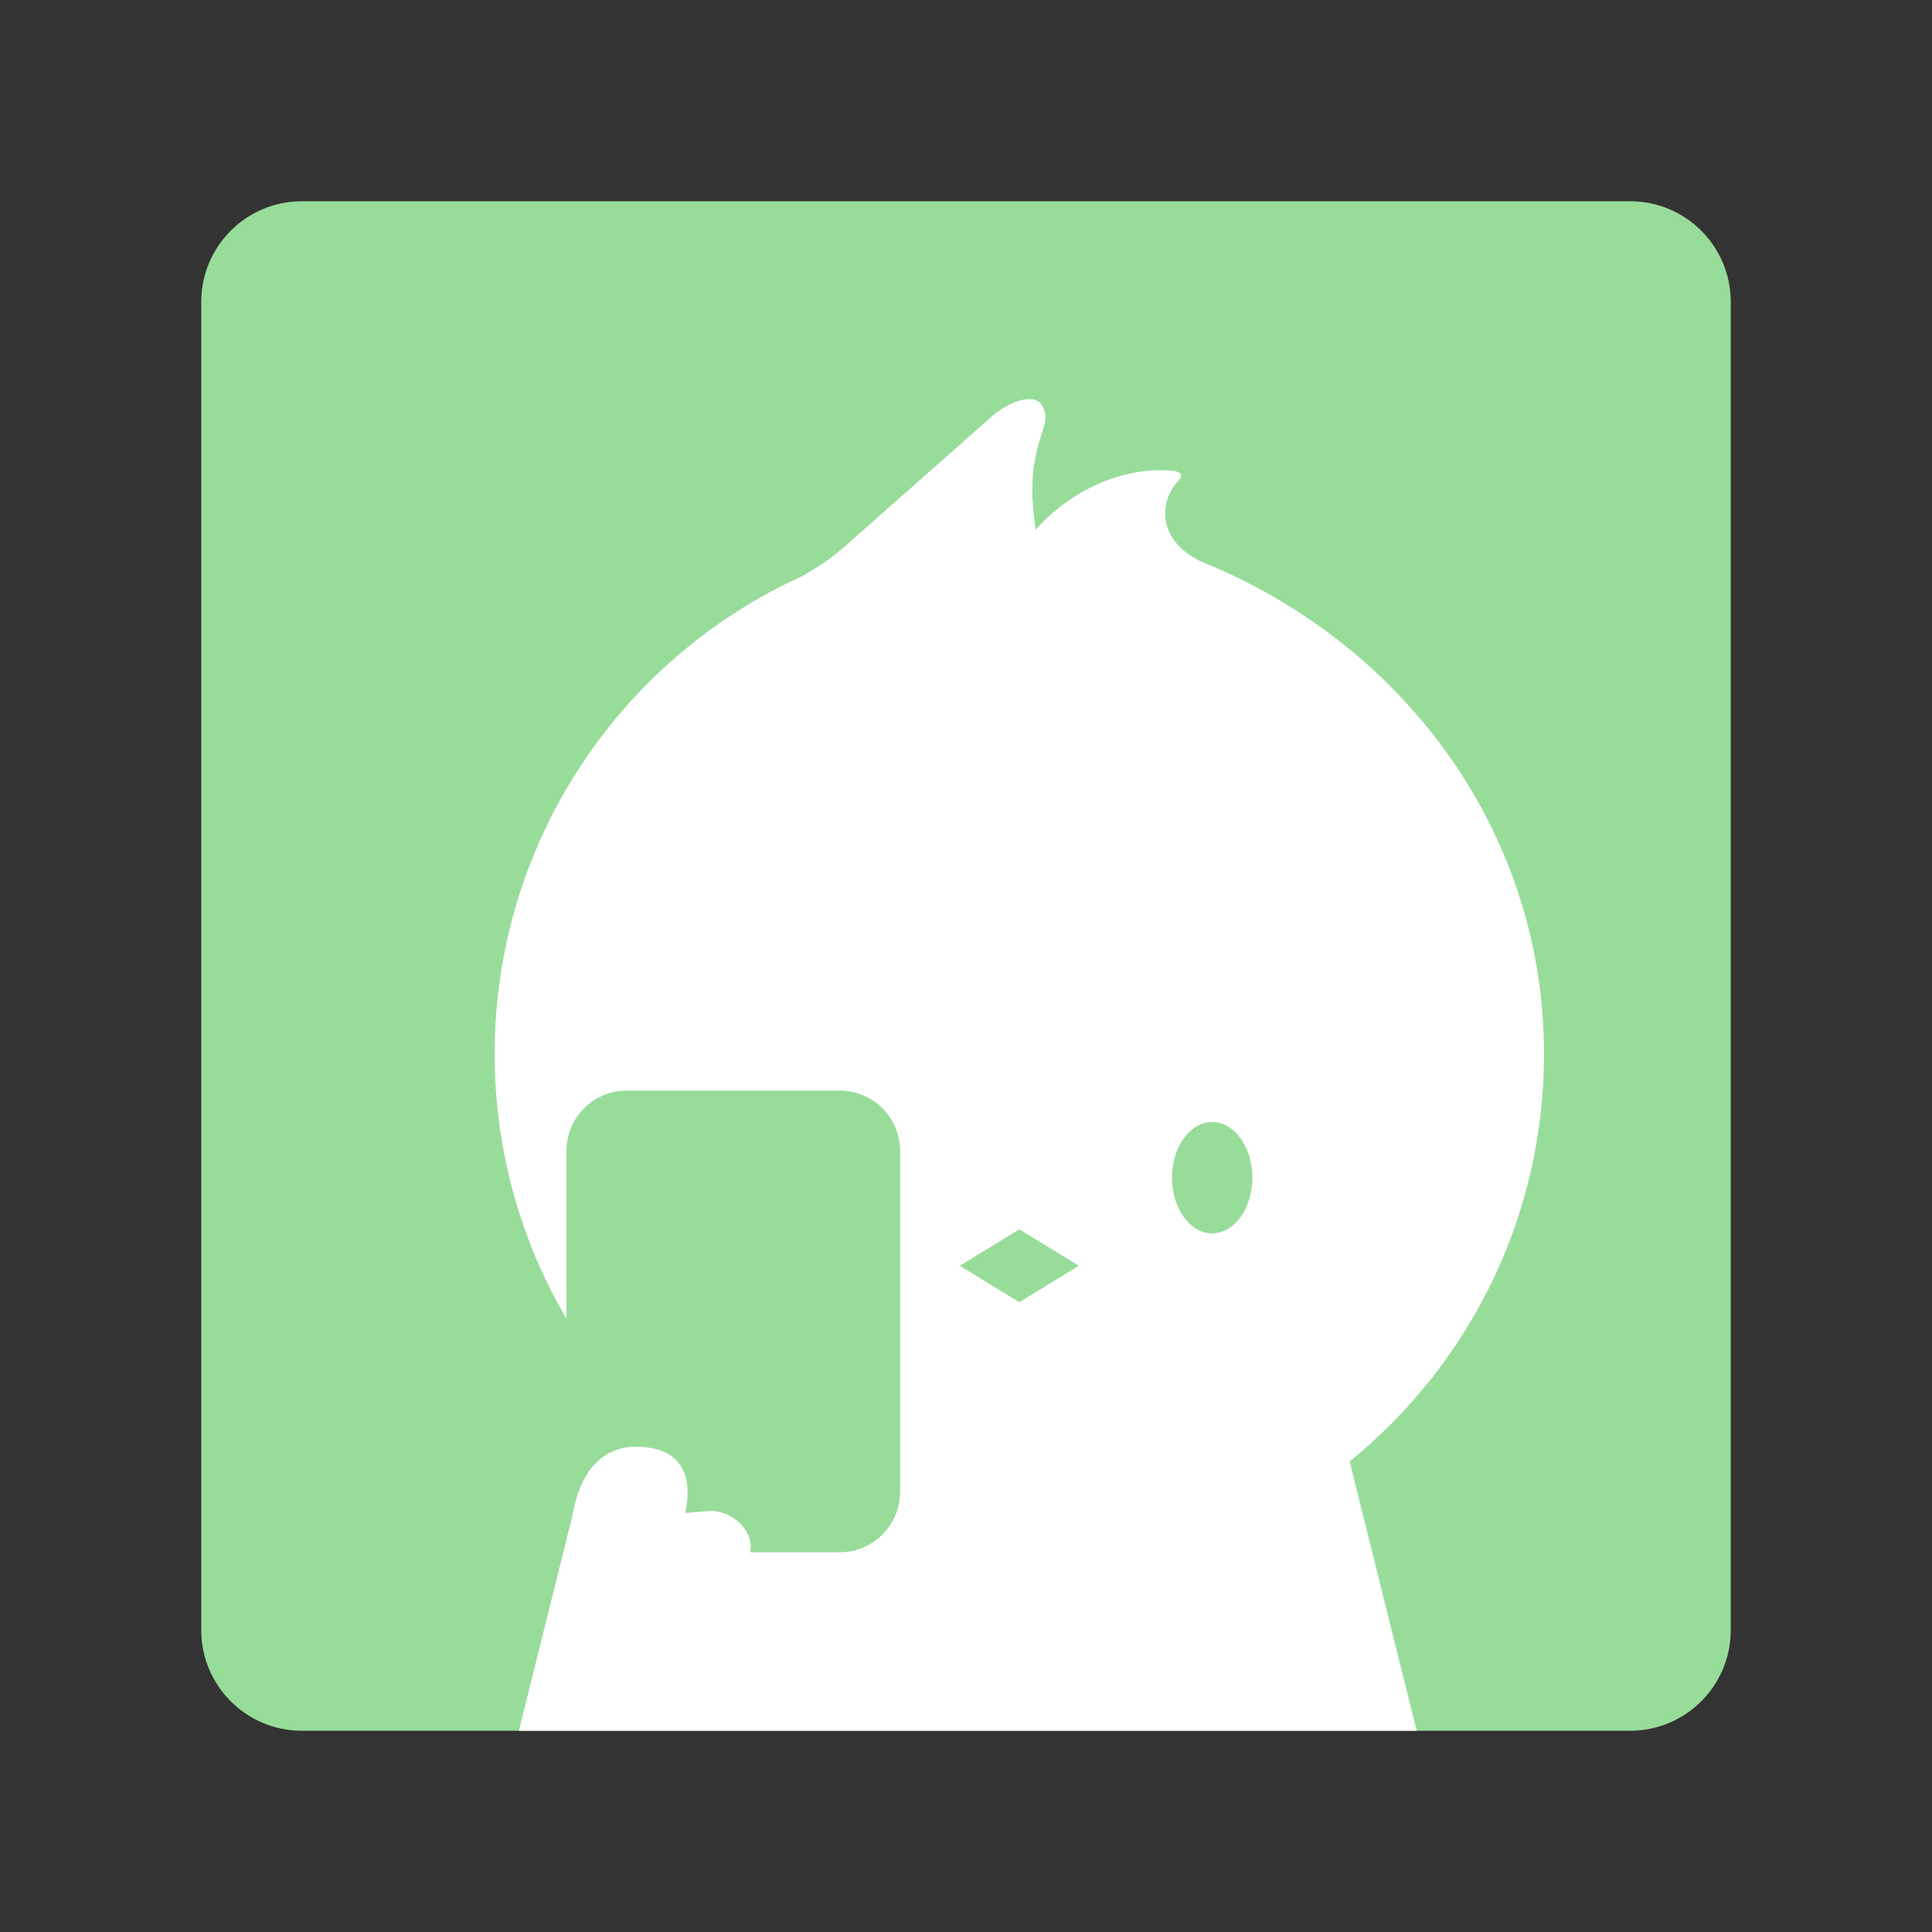 <?xml version="1.0" encoding="UTF-8" standalone="no"?>
<svg
   width="192"
   height="192"
   viewBox="0 0 192 192"
   fill="none"
   version="1.1"
   id="svg8"
   sodipodi:docname="twitcast.svg"
   inkscape:version="1.2.2 (b0a8486541, 2022-12-01)"
   xml:space="preserve"
   inkscape:export-filename="twitcast.png"
   inkscape:export-xdpi="96"
   inkscape:export-ydpi="96"
   xmlns:inkscape="http://www.inkscape.org/namespaces/inkscape"
   xmlns:sodipodi="http://sodipodi.sourceforge.net/DTD/sodipodi-0.dtd"
   xmlns="http://www.w3.org/2000/svg"
   xmlns:svg="http://www.w3.org/2000/svg"><rect x="0" y="0" width="192" height="192" fill="#333333" stroke="none"/><defs
     id="defs12" /><sodipodi:namedview
     id="namedview10"
     pagecolor="#505050"
     bordercolor="#eeeeee"
     borderopacity="1"
     inkscape:showpageshadow="0"
     inkscape:pageopacity="0"
     inkscape:pagecheckerboard="0"
     inkscape:deskcolor="#505050"
     showgrid="false"
     inkscape:zoom="3.2077604"
     inkscape:cx="-29.303934"
     inkscape:cy="57.360893"
     inkscape:window-width="1918"
     inkscape:window-height="1053"
     inkscape:window-x="0"
     inkscape:window-y="0"
     inkscape:window-maximized="1"
     inkscape:current-layer="svg8" /><path
     d="M 162,20 H 30 c -5.523,0 -10,4.477 -10,10 v 132 c 0,5.523 4.477,10 10,10 h 132 c 5.523,0 10,-4.477 10,-10 V 30 c 0,-5.523 -4.477,-10 -10,-10 z"
     fill="#98dc9a"
     id="path2" /><path
     id="path1441"
     style="display:inline;fill:#ffffff;fill-opacity:1;stroke-width:1;stroke-linecap:round;stroke-linejoin:round;stop-color:#000000"
     inkscape:label="path484"
     d="m 102.139,39.67 c -0.943,0.042 -2.371,0.646 -3.687,1.811 L 83.936,54.326 c -1.276,1.119 -2.548,1.993 -4.277,2.961 -18.58,8.476 -30.502,27.018 -30.502,47.439 8.2e-5,9.604 2.605,18.596 7.137,26.32 v -16.662 c 0,-3.324 2.676,-6 6,-6 h 21.152 c 3.324,0 6,2.676 6,6 v 33.875 c 0,3.324 -2.676,6 -6,6 h -8.893 c 0.467,-2.032 -1.841,-4.285 -4.158,-4.092 l -2.309,0.191 c 0.78,-3.491 -0.189,-6.584 -4.906,-6.584 -2.562,0 -5.408,1.511 -6.33,7.004 -6.14e-4,-0.001 -0.001,-0.003 -0.002,-0.004 L 51.565,172 h 89.223 l -6.662,-26.77 c 11.781,-9.56 19.316,-24.15 19.316,-40.504 -0.006,-22.221 -14.145,-40.739 -33.643,-48.738 -4.624,-1.897 -4.822,-5.893 -2.734,-8.154 0.785,-0.851 0.002,-1.044 -1.166,-1.092 -5.106,-0.209 -9.994,2.498 -12.949,5.883 -0.013,-4.15e-4 -0.026,-0.002 -0.039,-0.002 -0.555,-4.238 -0.433,-6.315 0.691,-9.783 0.282,-0.869 0.55,-1.724 -0.139,-2.682 -0.269,-0.375 -0.758,-0.513 -1.324,-0.488 z m 18.326,71.834 a 3.993,5.532 0 0 1 3.992,5.531 3.993,5.532 0 0 1 -3.992,5.533 3.993,5.532 0 0 1 -3.992,-5.533 3.993,5.532 0 0 1 3.992,-5.531 z m -19.166,10.666 5.914,3.619 -5.914,3.621 -5.914,-3.621 z" /></svg>
